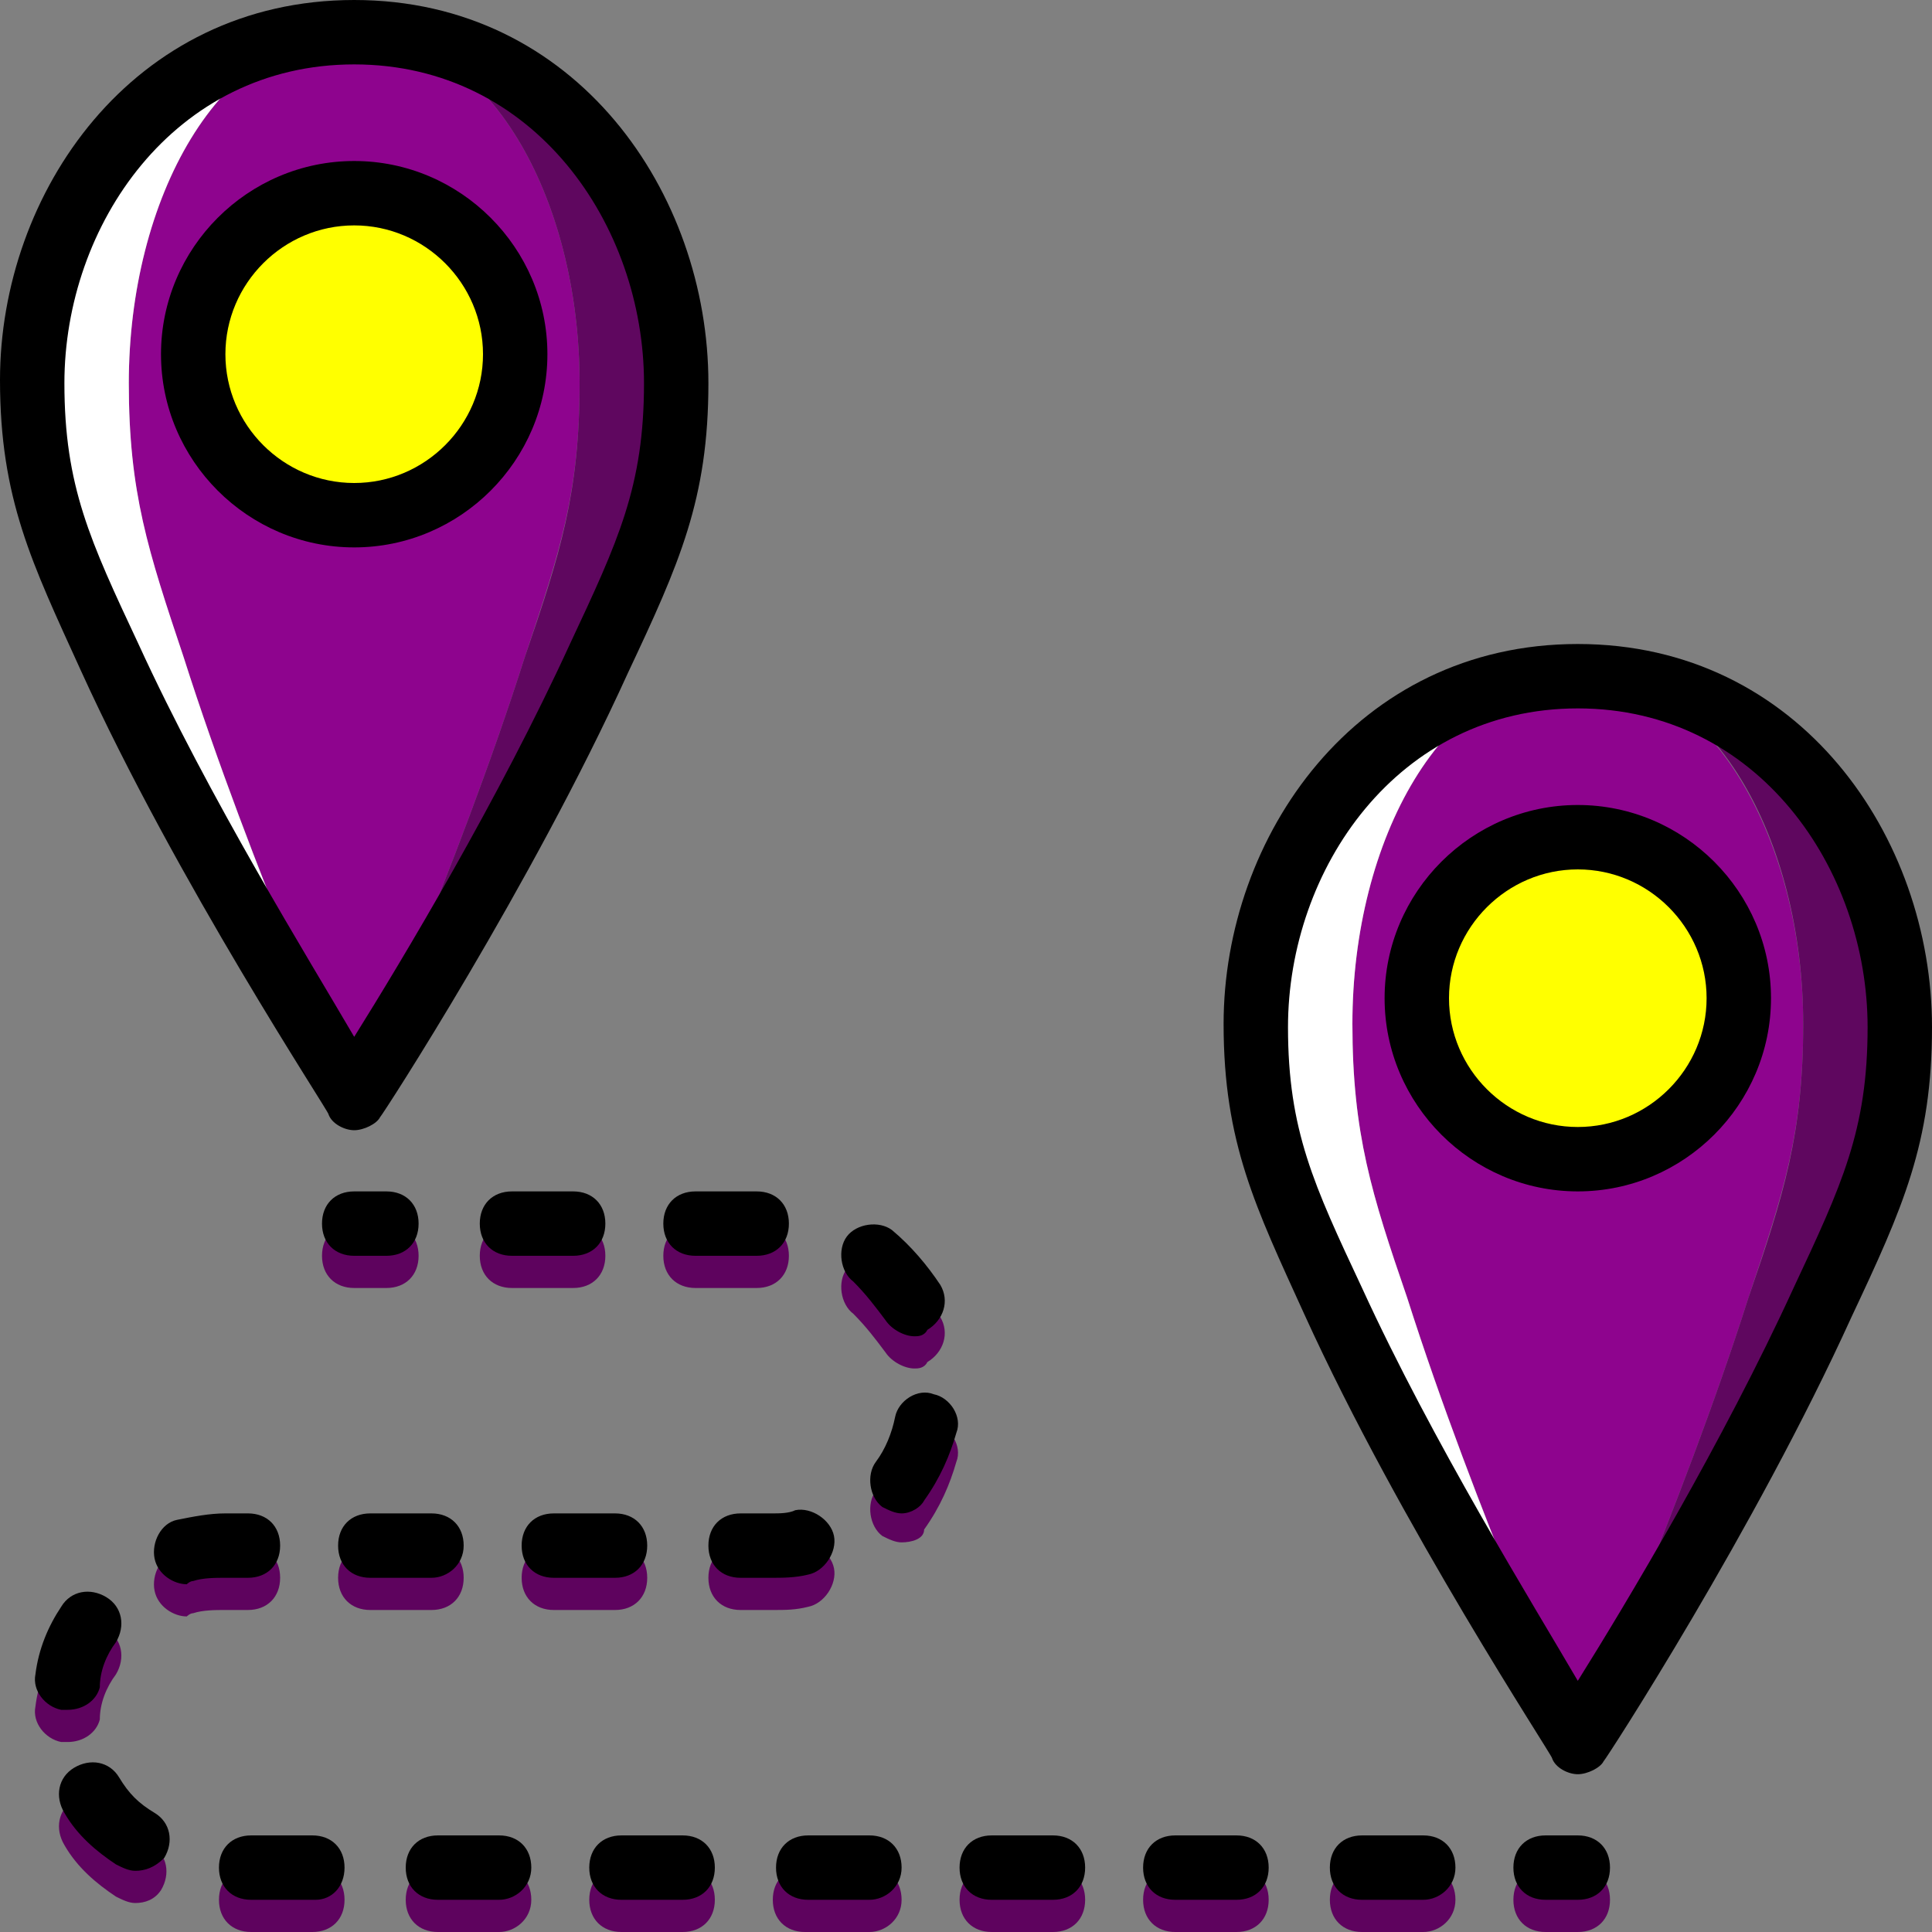 <?xml version="1.0" encoding="iso-8859-1"?>
<!-- Generator: Adobe Illustrator 19.0.0, SVG Export Plug-In . SVG Version: 6.00 Build 0)  -->
<svg version="1.1" id="Layer_1" xmlns="http://www.w3.org/2000/svg" xmlns:xlink="http://www.w3.org/1999/xlink" x="0px" y="0px"
	 viewBox="0 0 512 512" style="enable-background:new 0 0 512 512;" xml:space="preserve">
<rect x="0" y="0" width="512" height="512" fill="#808080" stroke="none"/>
<g transform="translate(1 1)">
	<g>
		<path style="fill:#5e035e;" d="M417.133,511H408.6c-5.12,0-8.533-3.413-8.533-8.533c0-5.12,3.413-8.533,8.533-8.533h8.533
			c5.12,0,8.533,3.413,8.533,8.533C425.667,507.587,422.253,511,417.133,511z"/>
		<path style="fill:#5e035e;" d="M376.173,511H359.96c-5.12,0-8.533-3.413-8.533-8.533c0-5.12,3.413-8.533,8.533-8.533h16.213
			c5.12,0,8.533,3.413,8.533,8.533C384.707,507.587,380.44,511,376.173,511z M326.68,511h-16.213c-5.12,0-8.533-3.413-8.533-8.533
			c0-5.12,3.413-8.533,8.533-8.533h16.213c5.12,0,8.533,3.413,8.533,8.533C335.213,507.587,331.8,511,326.68,511z"/>
		<path style="fill:#5e035e;" d="M278.04,511h-16.213c-5.12,0-8.533-3.413-8.533-8.533c0-5.12,3.413-8.533,8.533-8.533h16.213
			c5.12,0,8.533,3.413,8.533,8.533C286.573,507.587,283.16,511,278.04,511z M229.4,511h-17.067c-5.12,0-8.533-3.413-8.533-8.533
			c0-5.12,3.413-8.533,8.533-8.533H229.4c5.12,0,8.533,3.413,8.533,8.533C237.933,507.587,233.667,511,229.4,511z M179.907,511
			h-16.213c-5.12,0-8.533-3.413-8.533-8.533c0-5.12,3.413-8.533,8.533-8.533h16.213c5.12,0,8.533,3.413,8.533,8.533
			C188.44,507.587,185.027,511,179.907,511z M131.267,511h-16.213c-5.12,0-8.533-3.413-8.533-8.533c0-5.12,3.413-8.533,8.533-8.533
			h16.213c5.12,0,8.533,3.413,8.533,8.533C139.8,507.587,135.533,511,131.267,511z M81.773,511H65.56
			c-5.12,0-8.533-3.413-8.533-8.533c0-5.12,3.413-8.533,8.533-8.533h16.213c5.12,0,8.533,3.413,8.533,8.533
			C90.307,507.587,86.893,511,81.773,511z M34.84,503.32c-1.707,0-3.413-0.853-5.12-1.707c-5.12-3.413-10.24-7.68-13.653-13.653
			c-2.56-4.267-1.707-9.387,2.56-11.947c4.267-2.56,9.387-1.707,11.947,2.56c2.56,4.267,5.12,6.827,8.533,9.387
			c4.267,2.56,5.12,7.68,2.56,11.947C39.96,502.467,37.4,503.32,34.84,503.32z M16.92,460.653c-0.853,0-0.853,0-1.707,0
			c-4.267-0.853-7.68-5.12-6.827-9.387c0.853-6.827,3.413-12.8,6.827-17.92c2.56-4.267,7.68-5.12,11.947-2.56s5.12,7.68,2.56,11.947
			c-2.56,3.413-4.267,7.68-4.267,11.947C24.6,458.093,21.187,460.653,16.92,460.653z M48.493,427.373
			c-3.413,0-7.68-2.56-8.533-6.827s1.707-9.387,5.973-10.24c4.267-0.853,8.533-1.707,12.8-1.707h5.973
			c5.12,0,8.533,3.413,8.533,8.533s-3.413,8.533-8.533,8.533h-5.973c-2.56,0-5.973,0-8.533,0.853
			C49.347,426.52,48.493,427.373,48.493,427.373z M203.8,425.667h-8.533c-5.12,0-8.533-3.413-8.533-8.533s3.413-8.533,8.533-8.533
			h8.533c1.707,0,4.267,0,5.973-0.853c4.267-0.853,9.387,2.56,10.24,6.827c0.853,4.267-2.56,9.387-6.827,10.24
			C209.773,425.667,207.213,425.667,203.8,425.667z M161.987,425.667h-16.213c-5.12,0-8.533-3.413-8.533-8.533
			s3.413-8.533,8.533-8.533h16.213c5.12,0,8.533,3.413,8.533,8.533S167.107,425.667,161.987,425.667z M113.347,425.667H97.133
			c-5.12,0-8.533-3.413-8.533-8.533s3.413-8.533,8.533-8.533h16.213c5.12,0,8.533,3.413,8.533,8.533
			S118.467,425.667,113.347,425.667z M237.933,407.747c-1.707,0-3.413-0.853-5.12-1.707c-3.413-2.56-4.267-8.533-1.707-11.947
			c2.56-3.413,4.267-7.68,5.12-11.947s5.973-7.68,10.24-5.973c4.267,0.853,7.68,5.973,5.973,10.24
			c-1.707,5.973-4.267,11.947-8.533,17.92C243.907,406.893,240.493,407.747,237.933,407.747z M241.347,361.667
			c-2.56,0-5.973-1.707-7.68-4.267c-2.56-3.413-5.12-6.827-8.533-10.24c-3.413-2.56-4.267-8.533-1.707-11.947
			c2.56-3.413,8.533-4.267,11.947-1.707c5.12,4.267,9.387,9.387,12.8,14.507c2.56,4.267,0.853,9.387-3.413,11.947
			C243.907,361.667,242.2,361.667,241.347,361.667z M199.533,340.333H183.32c-5.12,0-8.533-3.413-8.533-8.533
			s3.413-8.533,8.533-8.533h16.213c5.12,0,8.533,3.413,8.533,8.533S204.653,340.333,199.533,340.333z M150.893,340.333H134.68
			c-5.12,0-8.533-3.413-8.533-8.533s3.413-8.533,8.533-8.533h16.213c5.12,0,8.533,3.413,8.533,8.533
			S156.013,340.333,150.893,340.333z"/>
		<path style="fill:#5e035e;" d="M101.4,340.333h-8.533c-5.12,0-8.533-3.413-8.533-8.533s3.413-8.533,8.533-8.533h8.533
			c5.12,0,8.533,3.413,8.533,8.533S106.52,340.333,101.4,340.333z"/>
		<path style="fill:#8e048e;" d="M92.867,7.533c-35.84,0-59.733,44.373-59.733,93.013c0,29.013,5.12,45.227,14.507,72.533
			c17.92,56.32,45.227,116.907,45.227,116.907s27.307-60.587,45.227-116.907c9.387-28.16,14.507-43.52,14.507-72.533
			C152.6,51.907,128.707,7.533,92.867,7.533"/>
	</g>
	<path style="fill:#5f075f;" d="M92.867,7.533c35.84,0,59.733,44.373,59.733,93.013c0,29.013-5.12,45.227-14.507,72.533
		c-17.92,56.32-45.227,116.907-45.227,116.907S132.12,229.4,157.72,173.08c12.8-28.16,20.48-43.52,20.48-72.533
		C178.2,51.907,144.067,7.533,92.867,7.533"/>
	<path style="fill:#FFFFFF;" d="M33.133,100.547c0-48.64,23.893-93.013,59.733-93.013c-51.2,0-85.333,44.373-85.333,93.013
		c0,29.013,7.68,45.227,20.48,72.533c25.6,56.32,64.853,116.907,64.853,116.907S65.56,229.4,47.64,173.08
		C38.253,144.92,33.133,129.56,33.133,100.547"/>
	<path style="fill:#ffff00;" d="M135.533,92.867c0-23.893-18.773-42.667-42.667-42.667S50.2,68.973,50.2,92.867
		s18.773,42.667,42.667,42.667S135.533,116.76,135.533,92.867"/>
	<path style="fill:#8e048e;" d="M417.133,177.347c-35.84,0-59.733,44.373-59.733,93.013c0,29.013,5.12,45.227,14.507,72.533
		c17.92,56.32,45.227,116.907,45.227,116.907s27.307-60.587,45.227-116.907c9.387-28.16,14.507-43.52,14.507-72.533
		C476.867,222.573,452.973,177.347,417.133,177.347"/>
	<path style="fill:#5f075f;" d="M417.133,177.347c35.84,0,59.733,44.373,59.733,93.013c0,29.013-5.12,45.227-14.507,72.533
		c-17.92,56.32-45.227,116.907-45.227,116.907s39.253-60.587,64.853-116.907c12.8-28.16,20.48-43.52,20.48-72.533
		C502.467,222.573,468.333,177.347,417.133,177.347"/>
	<path style="fill:#FFFFFF;" d="M357.4,270.36c0-48.64,23.893-93.013,59.733-93.013c-51.2,0-85.333,44.373-85.333,93.013
		c0,29.013,7.68,45.227,20.48,72.533c25.6,56.32,64.853,116.907,64.853,116.907s-27.307-60.587-45.227-116.907
		C362.52,315.587,357.4,299.373,357.4,270.36"/>
	<path style="fill:#ffff00;" d="M459.8,262.68c0-23.893-18.773-42.667-42.667-42.667c-23.893,0-42.667,18.773-42.667,42.667
		c0,23.893,18.773,42.667,42.667,42.667C441.027,305.347,459.8,286.573,459.8,262.68"/>
	<path d="M92.867,298.52c-2.56,0-5.973-1.707-6.827-4.267c0-0.853-40.107-61.44-65.707-117.76C7.533,148.333-1,131.267-1,99.693
		C-1,50.2,33.987-1,92.867-1s93.867,51.2,93.867,101.547c0,30.72-7.68,47.787-21.333,76.8c-25.6,56.32-64.853,116.907-65.707,117.76
		C98.84,296.813,95.427,298.52,92.867,298.52z M92.867,16.067c-47.787,0-76.8,42.667-76.8,84.48c0,27.307,6.827,41.813,19.627,69.12
		c18.773,40.96,45.227,83.627,57.173,104.107c12.8-20.48,38.4-63.147,57.173-104.107c12.8-27.307,19.627-41.813,19.627-69.12
		C169.667,58.733,140.653,16.067,92.867,16.067z"/>
	<path d="M92.867,144.067c-28.16,0-51.2-23.04-51.2-51.2s23.04-51.2,51.2-51.2s51.2,23.04,51.2,51.2S121.027,144.067,92.867,144.067
		z M92.867,58.733c-18.773,0-34.133,15.36-34.133,34.133S74.093,127,92.867,127S127,111.64,127,92.867S111.64,58.733,92.867,58.733z
		"/>
	<path d="M417.133,469.187c-2.56,0-5.973-1.707-6.827-4.267c0-0.853-40.107-61.44-65.707-117.76
		c-12.8-28.16-21.333-45.227-21.333-76.8c0-49.493,34.987-100.693,93.867-100.693S511,220.867,511,271.213
		c0,30.72-7.68,47.787-21.333,76.8c-25.6,56.32-64.853,116.907-65.707,117.76C423.107,467.48,419.693,469.187,417.133,469.187z
		 M417.133,186.733c-47.787,0-76.8,42.667-76.8,84.48c0,27.307,6.827,41.813,19.627,69.12
		c18.773,40.96,45.227,83.627,57.173,104.107c12.8-20.48,38.4-63.147,57.173-104.107c12.8-27.307,19.627-41.813,19.627-69.12
		C493.933,229.4,464.92,186.733,417.133,186.733z"/>
	<path d="M417.133,314.733c-28.16,0-51.2-23.04-51.2-51.2c0-28.16,23.04-51.2,51.2-51.2c28.16,0,51.2,23.04,51.2,51.2
		C468.333,291.693,445.293,314.733,417.133,314.733z M417.133,229.4C398.36,229.4,383,244.76,383,263.533
		s15.36,34.133,34.133,34.133s34.133-15.36,34.133-34.133S435.907,229.4,417.133,229.4z"/>
	<path d="M417.133,502.467H408.6c-5.12,0-8.533-3.413-8.533-8.533c0-5.12,3.413-8.533,8.533-8.533h8.533
		c5.12,0,8.533,3.413,8.533,8.533C425.667,499.053,422.253,502.467,417.133,502.467z"/>
	<path d="M376.173,502.467H359.96c-5.12,0-8.533-3.413-8.533-8.533c0-5.12,3.413-8.533,8.533-8.533h16.213
		c5.12,0,8.533,3.413,8.533,8.533C384.707,499.053,380.44,502.467,376.173,502.467z M326.68,502.467h-16.213
		c-5.12,0-8.533-3.413-8.533-8.533c0-5.12,3.413-8.533,8.533-8.533h16.213c5.12,0,8.533,3.413,8.533,8.533
		C335.213,499.053,331.8,502.467,326.68,502.467z"/>
	<path d="M278.04,502.467h-16.213c-5.12,0-8.533-3.413-8.533-8.533c0-5.12,3.413-8.533,8.533-8.533h16.213
		c5.12,0,8.533,3.413,8.533,8.533C286.573,499.053,283.16,502.467,278.04,502.467z M229.4,502.467h-16.213
		c-5.12,0-8.533-3.413-8.533-8.533c0-5.12,3.413-8.533,8.533-8.533H229.4c5.12,0,8.533,3.413,8.533,8.533
		C237.933,499.053,233.667,502.467,229.4,502.467z M179.907,502.467h-16.213c-5.12,0-8.533-3.413-8.533-8.533
		c0-5.12,3.413-8.533,8.533-8.533h16.213c5.12,0,8.533,3.413,8.533,8.533C188.44,499.053,185.027,502.467,179.907,502.467z
		 M131.267,502.467h-16.213c-5.12,0-8.533-3.413-8.533-8.533c0-5.12,3.413-8.533,8.533-8.533h16.213c5.12,0,8.533,3.413,8.533,8.533
		C139.8,499.053,135.533,502.467,131.267,502.467z M82.627,502.467H65.56c-5.12,0-8.533-3.413-8.533-8.533
		c0-5.12,3.413-8.533,8.533-8.533h16.213c5.12,0,8.533,3.413,8.533,8.533C90.307,499.053,86.893,502.467,82.627,502.467z
		 M34.84,494.787c-1.707,0-3.413-0.853-5.12-1.707c-5.12-3.413-10.24-7.68-13.653-13.653c-2.56-4.267-1.707-9.387,2.56-11.947
		c4.267-2.56,9.387-1.707,11.947,2.56c2.56,4.267,5.12,6.827,9.387,9.387c4.267,2.56,5.12,7.68,2.56,11.947
		C39.96,493.933,37.4,494.787,34.84,494.787z M16.92,452.12c-0.853,0-0.853,0-1.707,0c-4.267-0.853-7.68-5.12-6.827-9.387
		c0.853-6.827,3.413-12.8,6.827-17.92c2.56-4.267,7.68-5.12,11.947-2.56c4.267,2.56,5.12,7.68,2.56,11.947
		c-2.56,3.413-4.267,7.68-4.267,11.947C24.6,449.56,21.187,452.12,16.92,452.12z M48.493,418.84c-3.413,0-7.68-2.56-8.533-6.827
		s1.707-9.387,5.973-10.24c4.267-0.853,8.533-1.707,12.8-1.707h5.973c5.12,0,8.533,3.413,8.533,8.533
		c0,5.12-3.413,8.533-8.533,8.533h-5.973c-2.56,0-5.973,0-8.533,0.853C49.347,417.987,48.493,418.84,48.493,418.84z M203.8,417.133
		h-8.533c-5.12,0-8.533-3.413-8.533-8.533c0-5.12,3.413-8.533,8.533-8.533h8.533c1.707,0,4.267,0,5.973-0.853
		c4.267-0.853,9.387,2.56,10.24,6.827c0.853,4.267-2.56,9.387-6.827,10.24C209.773,417.133,206.36,417.133,203.8,417.133z
		 M161.987,417.133h-16.213c-5.12,0-8.533-3.413-8.533-8.533c0-5.12,3.413-8.533,8.533-8.533h16.213c5.12,0,8.533,3.413,8.533,8.533
		C170.52,413.72,167.107,417.133,161.987,417.133z M113.347,417.133H97.133c-5.12,0-8.533-3.413-8.533-8.533
		c0-5.12,3.413-8.533,8.533-8.533h16.213c5.12,0,8.533,3.413,8.533,8.533C121.88,413.72,117.613,417.133,113.347,417.133z
		 M237.933,400.067c-1.707,0-3.413-0.853-5.12-1.707c-3.413-2.56-4.267-8.533-1.707-11.947c2.56-3.413,4.267-7.68,5.12-11.947
		s5.973-7.68,10.24-5.973c4.267,0.853,7.68,5.973,5.973,10.24c-1.707,5.973-4.267,11.947-8.533,17.92
		C243.053,398.36,240.493,400.067,237.933,400.067z M241.347,353.133c-2.56,0-5.973-1.707-7.68-4.267
		c-2.56-3.413-5.12-6.827-8.533-10.24c-3.413-2.56-4.267-8.533-1.707-11.947c2.56-3.413,8.533-4.267,11.947-1.707
		c5.12,4.267,9.387,9.387,12.8,14.507c2.56,4.267,0.853,9.387-3.413,11.947C243.907,353.133,242.2,353.133,241.347,353.133z
		 M199.533,331.8H183.32c-5.12,0-8.533-3.413-8.533-8.533c0-5.12,3.413-8.533,8.533-8.533h16.213c5.12,0,8.533,3.413,8.533,8.533
		C208.067,328.387,204.653,331.8,199.533,331.8z M150.893,331.8H134.68c-5.12,0-8.533-3.413-8.533-8.533
		c0-5.12,3.413-8.533,8.533-8.533h16.213c5.12,0,8.533,3.413,8.533,8.533C159.427,328.387,156.013,331.8,150.893,331.8z"/>
	<path d="M101.4,331.8h-8.533c-5.12,0-8.533-3.413-8.533-8.533c0-5.12,3.413-8.533,8.533-8.533h8.533
		c5.12,0,8.533,3.413,8.533,8.533C109.933,328.387,106.52,331.8,101.4,331.8z"/>
</g>
<g>
</g>
<g>
</g>
<g>
</g>
<g>
</g>
<g>
</g>
<g>
</g>
<g>
</g>
<g>
</g>
<g>
</g>
<g>
</g>
<g>
</g>
<g>
</g>
<g>
</g>
<g>
</g>
<g>
</g>
</svg>
